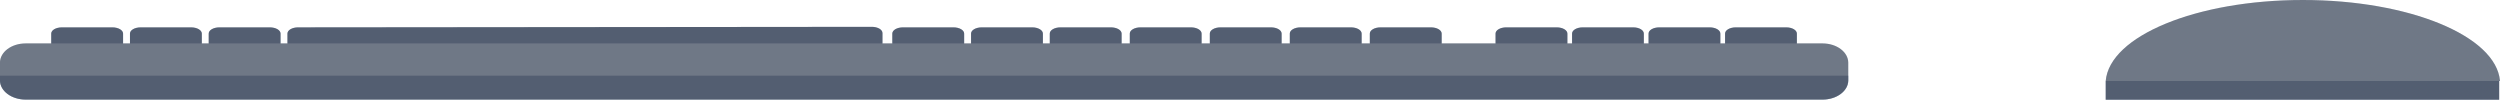 <?xml version="1.0" encoding="UTF-8"?>
<svg xmlns="http://www.w3.org/2000/svg" viewBox="0 0 601.7 24.03">
  <g isolation="isolate">
    <g id="Layer_28" data-name="Layer 28">
      <g>
        <g>
          <path d="m601.7,19.49C600.79,8.67,579.9,0,554.25,0s-46.54,8.67-47.45,19.49h94.9Z" fill="#cbd5e1" stroke-width="0"/>
          <rect x="506.8" y="19.49" width="94.7" height="4.54" fill="#94a3b8" stroke-width="0"/>
        </g>
        <path d="m554.25,0c-25.66,0-46.54,8.67-47.45,19.49v4.48h94.7v-4.48h.2c-.91-10.82-21.8-19.49-47.45-19.49Z" fill="#111827" mix-blend-mode="multiply" opacity=".49" stroke-width="0"/>
      </g>
      <g>
        <path d="m29.63,14.29H12.34v-6.21c0-.82,1.13-1.49,2.54-1.49h12.21c1.4,0,2.54.67,2.54,1.49v6.21Z" fill="#94a3b8" fill-rule="evenodd" stroke-width="0"/>
        <path d="m48.58,14.29h-17.29v-6.21c0-.82,1.13-1.49,2.54-1.49h12.21c1.4,0,2.54.67,2.54,1.49v6.21Z" fill="#94a3b8" fill-rule="evenodd" stroke-width="0"/>
        <path d="m67.53,14.29h-17.29v-6.21c0-.82,1.14-1.49,2.54-1.49h12.21c1.4,0,2.54.67,2.54,1.49v6.21Z" fill="#94a3b8" fill-rule="evenodd" stroke-width="0"/>
        <path d="m232.06,14.29h-17.29v-6.21c0-.82,1.13-1.49,2.54-1.49h12.21c1.4,0,2.54.67,2.54,1.49v6.21Z" fill="#94a3b8" fill-rule="evenodd" stroke-width="0"/>
        <path d="m251.01,14.29h-17.29v-6.21c0-.82,1.14-1.49,2.54-1.49h12.21c1.4,0,2.54.67,2.54,1.49v6.21Z" fill="#94a3b8" fill-rule="evenodd" stroke-width="0"/>
        <path d="m269.95,14.29h-17.29v-6.21c0-.82,1.14-1.49,2.54-1.49h12.21c1.4,0,2.54.67,2.54,1.49v6.21Z" fill="#94a3b8" fill-rule="evenodd" stroke-width="0"/>
        <path d="m289.2,14.29h-17.28v-6.21c0-.82,1.14-1.49,2.54-1.49h12.21c1.4,0,2.53.67,2.53,1.49v6.21Z" fill="#94a3b8" fill-rule="evenodd" stroke-width="0"/>
        <path d="m308.46,14.29h-17.28v-6.21c0-.82,1.14-1.49,2.53-1.49h12.22c1.4,0,2.53.67,2.53,1.49v6.21Z" fill="#94a3b8" fill-rule="evenodd" stroke-width="0"/>
        <path d="m327.72,14.29h-17.29v-6.21c0-.82,1.14-1.49,2.54-1.49h12.22c1.39,0,2.53.67,2.53,1.49v6.21Z" fill="#94a3b8" fill-rule="evenodd" stroke-width="0"/>
        <path d="m346.98,14.29h-17.29v-6.21c0-.82,1.14-1.49,2.54-1.49h12.21c1.4,0,2.54.67,2.54,1.49v6.21Z" fill="#94a3b8" fill-rule="evenodd" stroke-width="0"/>
        <path d="m377.24,14.29h-17.29v-6.21c0-.82,1.14-1.49,2.54-1.49h12.22c1.39,0,2.53.67,2.53,1.49v6.21Z" fill="#94a3b8" fill-rule="evenodd" stroke-width="0"/>
        <path d="m395.63,14.29h-17.27v-6.21c0-.82,1.13-1.49,2.53-1.49h12.22c1.4,0,2.52.67,2.52,1.49v6.21Z" fill="#94a3b8" fill-rule="evenodd" stroke-width="0"/>
        <path d="m414.06,14.29h-17.29v-6.21c0-.82,1.14-1.49,2.55-1.49h12.19c1.4,0,2.54.67,2.54,1.49v6.21Z" fill="#94a3b8" fill-rule="evenodd" stroke-width="0"/>
        <path d="m432.47,14.29h-17.28v-6.21c0-.82,1.14-1.49,2.53-1.49h12.22c1.4,0,2.53.67,2.53,1.49v6.21Z" fill="#94a3b8" fill-rule="evenodd" stroke-width="0"/>
        <path d="m212.4,14.16l-143.21.13v-6.21c0-.83,1.14-1.49,2.54-1.49l138.13-.13c.66,0,1.32.17,1.79.43.48.29.75.66.75,1.06v6.21Z" fill="#94a3b8" fill-rule="evenodd" stroke-width="0"/>
        <path d="m444.85,19.32c0,2.56-2.78,4.64-6.19,4.64H6.19C2.76,23.97,0,21.89,0,19.32v-4.22C0,12.52,2.76,10.45,6.19,10.45h432.47c3.42,0,6.19,2.08,6.19,4.65v4.22Z" fill="#cbd5e1" fill-rule="evenodd" stroke-width="0"/>
        <path d="m0,18.21v1.12C0,21.89,2.76,23.97,6.19,23.97h432.47c3.42,0,6.19-2.08,6.19-4.64v-1.12H0Z" fill="#94a3b8" fill-rule="evenodd" stroke-width="0"/>
      </g>
      <path d="m438.66,10.45h-6.19v-2.37c0-.82-1.13-1.49-2.53-1.49h-12.22c-1.39,0-2.53.67-2.53,1.49v2.37h-1.13v-2.37c0-.82-1.14-1.49-2.54-1.49h-12.19c-1.42,0-2.55.67-2.55,1.49v2.37h-1.14v-2.37c0-.82-1.12-1.49-2.52-1.49h-12.22c-1.4,0-2.53.67-2.53,1.49v2.37h-1.13v-2.37c0-.82-1.14-1.49-2.53-1.49h-12.22c-1.4,0-2.54.67-2.54,1.49v2.37h-12.97v-2.37c0-.82-1.14-1.49-2.54-1.49h-12.21c-1.4,0-2.54.67-2.54,1.49v2.37h-1.97v-2.37c0-.82-1.14-1.49-2.53-1.49h-12.22c-1.4,0-2.54.67-2.54,1.49v2.37h-1.97v-2.37c0-.82-1.13-1.49-2.53-1.49h-12.22c-1.39,0-2.53.67-2.53,1.49v2.37h-1.98v-2.37c0-.82-1.13-1.49-2.53-1.49h-12.21c-1.4,0-2.54.67-2.54,1.49v2.37h-1.97v-2.37c0-.82-1.14-1.49-2.54-1.49h-12.21c-1.4,0-2.54.67-2.54,1.49v2.37h-1.66v-2.37c0-.82-1.14-1.49-2.54-1.49h-12.21c-1.4,0-2.54.67-2.54,1.49v2.37h-1.66v-2.37c0-.82-1.14-1.49-2.54-1.49h-12.21c-1.42,0-2.54.67-2.54,1.49v2.37h-2.37v-2.5c0-.4-.28-.77-.75-1.06-.48-.27-1.13-.43-1.79-.43l-138.13.13c-1.4,0-2.54.66-2.54,1.49v2.37h-1.66v-2.37c0-.82-1.14-1.49-2.54-1.49h-12.21c-1.4,0-2.54.67-2.54,1.49v2.37h-1.66v-2.37c0-.82-1.14-1.49-2.54-1.49h-12.21c-1.42,0-2.54.67-2.54,1.49v2.37h-1.66v-2.37c0-.82-1.14-1.49-2.54-1.49h-12.21c-1.42,0-2.54.67-2.54,1.49v2.37h-6.15c-3.43,0-6.19,2.08-6.19,4.65v4.22c0,2.56,2.76,4.64,6.19,4.64h432.47c3.42,0,6.19-2.08,6.19-4.64v-4.22c0-2.58-2.78-4.65-6.19-4.65Z" fill="#111827" fill-rule="evenodd" mix-blend-mode="multiply" opacity=".49" stroke-width="0"/>
    </g>
  </g>
</svg>